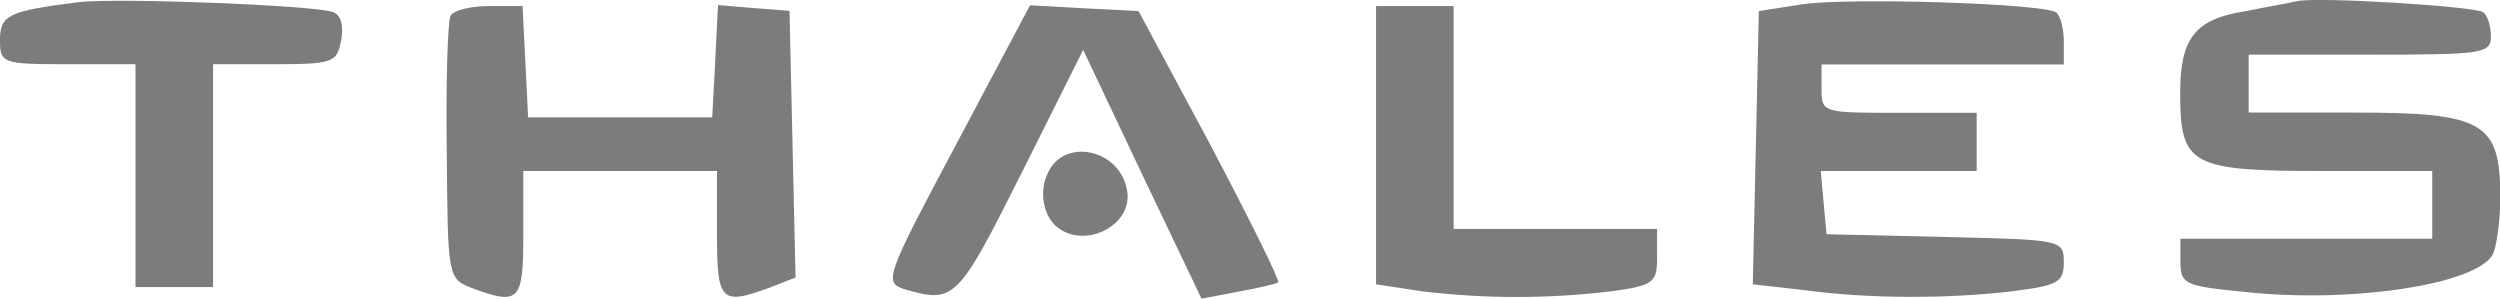 <?xml version="1.0" encoding="utf-8"?>
<!-- Generator: Adobe Illustrator 25.0.1, SVG Export Plug-In . SVG Version: 6.00 Build 0)  -->
<svg version="1.1" id="Layer_1" xmlns="http://www.w3.org/2000/svg" xmlns:xlink="http://www.w3.org/1999/xlink" x="0px" y="0px"
	 viewBox="0 0 992.7 118.7" style="enable-background:new 0 0 992.7 118.7;" xml:space="preserve">
<style type="text/css">
	.st0{fill:#7C7C7C;}
</style>
<path class="st0" d="M30.8,0.9C3.5,4.4,0,5.9,0,15.9c0,9.2,0.8,9.6,26.9,9.6h26.9V114h30.8V25.5h24.6c23.1,0,24.6-0.8,26.2-9.2
	c1.2-5.8,0-10.4-3.1-11.5C125.1,2.1,46.5-1,30.8,0.9z"/>
<path class="st0" d="M715.7,1.7l-17.3,2.7l-1.2,54.2l-1.2,54.3l20.4,2.3c25.8,3.5,57.3,3.5,83.1,0.4c17.7-2.3,20-3.5,20-11.5
	c0-8.9-0.8-8.9-46.9-10l-47.3-1.1l-1.2-12.7L723,67.9h61.9V44.8h-30.8c-30.4,0-30.8,0-30.8-9.6v-9.6h96.2v-9.2
	c0-5.4-1.5-10.4-3.1-11.5C810.7,1.3,733.8-1,715.7,1.7z"/>
<path class="st0" d="M911.9,0.5c-3.1,0.8-12.3,2.3-20,3.9c-20.4,3.1-26.2,10.8-26.2,32.7c0,28.5,4.2,30.8,56.2,30.8h43.9v26.9h-100
	v9.2c0,8.9,1.9,9.6,25.4,11.9c41.6,4.6,91.2-2.7,98.5-14.6c1.5-2.7,3.1-12.7,3.1-23.1c0-29.6-6.5-33.5-57.7-33.5h-42.2V21.7h48.1
	c45,0,48.1-0.4,48.1-7.3c0-4.2-1.5-8.5-3.1-9.6C981.5,2.4,919.2-1.4,911.9,0.5z"/>
<path class="st0" d="M178.9,6.3c-1.1,1.9-1.9,26.2-1.5,53.9c0.4,50,0.4,50.4,10,54.2c18.9,6.9,20.4,5.4,20.4-21.5v-25h76.9v25
	c0,26.9,1.5,28.5,21.2,21.2l10-3.9l-1.2-52.8l-1.2-53.1l-14.2-1.1l-14.2-1.2l-1.1,22.3l-1.2,22.3h-73.1l-1.1-22.3l-1.1-21.9h-13.1
	C187,2.4,180.1,4,178.9,6.3z"/>
<path class="st0" d="M379.8,57.1c-28.1,52.7-28.9,55-20.8,57.7c20,5.8,21.2,4.6,46.5-45.8l24.6-49.2l23.5,49.6l23.5,49.2l14.2-2.7
	c8.1-1.5,15.4-3.1,16.2-3.8S496,86.7,480.6,57.5L452.1,4.4l-21.5-1.1L409,2.1L379.8,57.1z"/>
<path class="st0" d="M546.4,57.9v55l17.7,2.7c25.3,3.1,50.9,3.1,76.2,0c16.5-2.3,17.7-3.5,17.7-13.5V90.9h-80.8V2.4h-30.8V57.9z"/>
<path class="st0" d="M415.7,69.6c-2.9,6.5-1.4,15.1,2.9,19.5c10.8,10.8,31.8,0.7,28.9-13.7C444.5,58.7,421.5,54.4,415.7,69.6z"/>
</svg>

